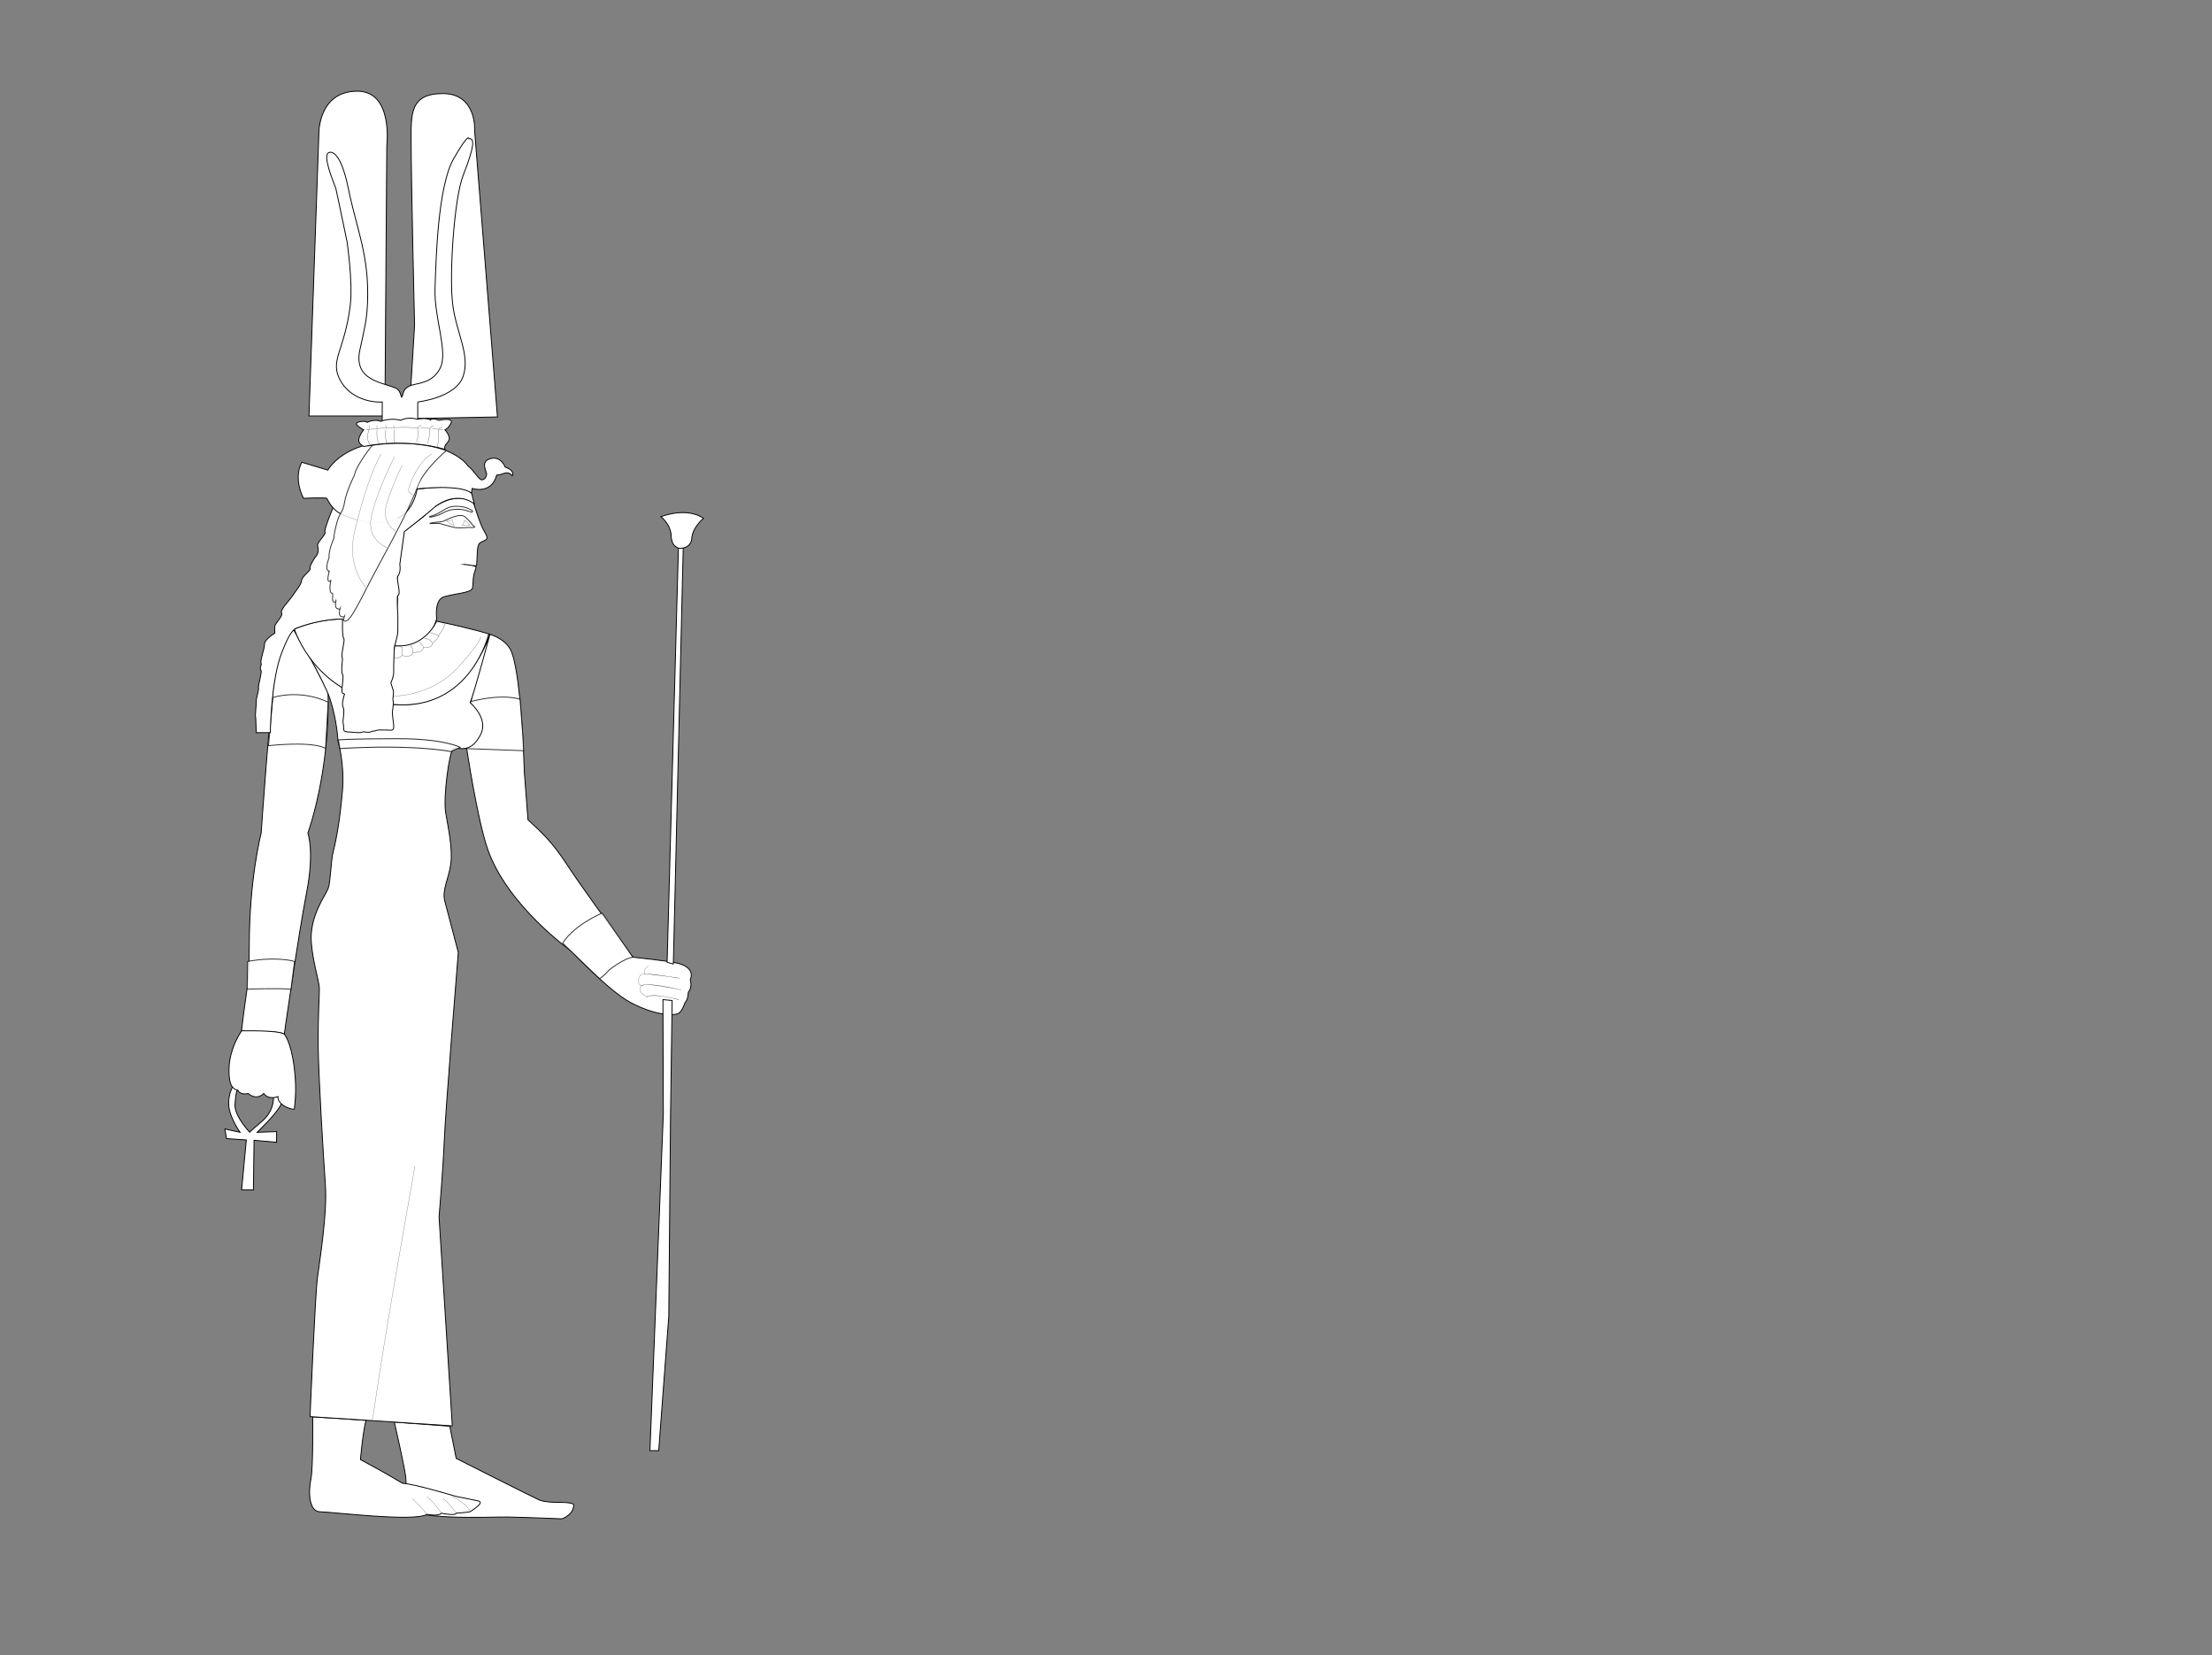 <?xml version="1.0" encoding="utf-8"?>
<!-- Generator: Adobe Illustrator 16.0.0, SVG Export Plug-In . SVG Version: 6.00 Build 0)  -->
<!DOCTYPE svg PUBLIC "-//W3C//DTD SVG 1.1//EN" "http://www.w3.org/Graphics/SVG/1.1/DTD/svg11.dtd">
<svg version="1.1" id="Layer_5" xmlns="http://www.w3.org/2000/svg" xmlns:xlink="http://www.w3.org/1999/xlink" x="0px" y="0px"
	 width="2529.088px" height="1891.836px" viewBox="0 0 2529.088 1891.836" enable-background="new 0 0 2529.088 1891.836"
	 xml:space="preserve">
<rect x="0" y="0" width="2529.088" height="1891.836" fill="#808080" stroke="none"/>
<g>
	<path fill="#FFFFFF" stroke="#000000" stroke-miterlimit="10" d="M789.213,1119.827c0,0,2.853,8.658-2.254,14.356
		c0,0,0,8.008-3.775,11.953c0,0-3.237,10.324-7.863,12.466c-4.515,2.089-25.232,2.964-55.001-13.003
		c-24.194-12.977-67.042-58.383-67.042-58.383s-73.869-52.146-96.06-117.514c-11.916-35.1-23.951-116.222-23.951-116.222
		l5.876-55.28l19.708-73.542c0,0,20.11,5.007,26.146,20.76c7.327,19.12,12.299,72.726,14.542,137.682l4.145,53.993
		c33.36,30.037,36.821,40.777,58.624,71.883c22.719,32.419,61.257,85.113,61.257,85.113s40.923,4.396,49.516,6.59
		C773.081,1100.681,795.772,1104.385,789.213,1119.827z"/>
	<path opacity="0.65" fill="#FFFFFF" stroke="#000000" stroke-miterlimit="10" d="M542.667,435.946"/>
	<path fill="#FFFFFF" stroke="#000000" stroke-miterlimit="10" d="M474.003,371.964c0,0-3.947-166.342-3.947-210.363
		c0-30.244-1.833-54.646,36.144-54.646c39.442,0,36.467,42.646,36.467,42.646l26.102,327l-101.245,1.924L474.003,371.964z"/>
	<path fill="#FFFFFF" stroke="#000000" stroke-miterlimit="10" d="M442.252,166.602c0,0,7.695-62.365-33.683-62.365
		c-44.557,0-43.984,47.956-43.984,47.956l-11.324,323.269h86.823L442.252,166.602z"/>
	<polygon fill="#FFFFFF" stroke="#000000" stroke-miterlimit="10" points="753.139,1658.157 764.655,1504.603 766.655,1275.936 
		768.482,1143.633 757.956,1142.613 758.406,1273.27 743.104,1658.157 	"/>
	<polygon fill="#FFFFFF" stroke="#000000" stroke-miterlimit="10" points="769.863,1101.938 781.182,625.594 775.655,626.417 
		762.757,1099.937 	"/>
	<path fill="#FFFFFF" stroke="#000000" stroke-miterlimit="10" d="M461.916,607.382l21.786-16.466
		c33.035-34.248,57.378-16.97,57.378-16.97s8.037,26.059,12.534,33.247c7.24,11.571,0.626,9.205-5.119,13.588
		c-3.488,2.661-2.667,15.821-3.552,25.313c-0.107,1.144-4.171,0.391-9.015-0.3c-2.945-0.42-5.438-0.817-5.868-0.751
		c0,0,2.59,0.223,6.392,0.734c4.443,0.598,8.176,1.589,7.807,3.075c-0.64,2.578-1.612,4.234-2.604,8.708
		c-1.035,4.665-0.633,11.922-1.508,14.825c-1.602,5.313-19.018,5.857-32.407,9.717c-11.533,3.325-8.425,24.957-8.425,24.957
		c-10.058,36.795-47.827,32.004-47.827,32.004l3.294-58.31l-0.62-19.21L461.916,607.382z"/>
	<path fill="#FFFFFF" stroke="#000000" stroke-miterlimit="10" d="M477.615,459.468l0.013,21.018l-40.636,2.002l0.092-23.02
		c-17.005,0.976-37.612-6.598-47.359-23.522c-13.882-24.107,4.327-33.912,10.729-86.865c3.212-26.571-3.656-72.781-3.656-72.781
		c-7.584-37.016-12.81-60.864-12.81-60.864c-3.036-8.328-16.111-39.327-7.6-41.08c0,0,12.142-6.586,21.871,41.08
		s24.153,76.685,21.936,131.167c-0.801,19.685-3.715,30.051-8.711,53.275c-7.483,34.79,24.648,36.75,40.833,43.696
		c7.11,3.05,5.769,13.167,7.449,9.66c1.68-3.506,0.541-7.89,8.09-11.834c7.55-3.945,25.838-1.881,35.369-20.467
		s-6.945-57.114-5.833-91.007c1.112-33.893,3.172-116.764,21.194-148.322c18.022-31.558,17.604-23,17.604-23
		c6.696-1.058,6.221,9.125-6.544,41.525c-10.468,26.571-16.044,113.284-12.195,146.596c3.849,33.312,20.43,58.441,12.14,83.252
		S477.615,459.468,477.615,459.468"/>
	<path fill="#FFFFFF" stroke="#000000" stroke-miterlimit="10" d="M777.185,626.781c0,0,12.883,0.641,13.771-11.581
		c0.921-12.678,13.323-22.63,13.323-22.63s-15.544-13.503-48.692-2.011c0,0,11.386,8.549,11.831,22.127
		C767.862,626.265,777.185,626.781,777.185,626.781z"/>
	<path opacity="0.82" fill="#FFFFFF" stroke="#000000" stroke-miterlimit="10" d="M696.654,1108.603
		c0,0,15.828-12.731,26.911-14.512l-35-50.412c0,0-31.388,12.774-45.282,34.397l42.037,40.444
		C685.321,1118.521,686.782,1119.223,696.654,1108.603z"/>
	<path fill="#FFFFFF" stroke="#000000" stroke-miterlimit="10" d="M325.046,1182.046c0,0,16.115-113.668,25.442-161.444
		c9.326-47.775,1.5-68.313,1.5-68.313s25.45-69.169,23.081-161.41c-33.125-64.702-31.744-57.733-39.32-70.854
		c0,0-14.262,8.363-20.761,47.577S298.6,952.288,298.6,952.288s-13.611,51.558-13.611,129.313c0,47.029-3.22,46.127-9.103,99.072
		C275.886,1180.674,315.721,1176.765,325.046,1182.046z"/>
	<path opacity="0.82" fill="#FFFFFF" stroke="#000000" stroke-miterlimit="10" d="M332.724,1130.709l4.026-31.726
		c0,0-19.585-6.181-53.732,0l-0.492,31.726C282.526,1130.709,316.501,1129.37,332.724,1130.709z"/>
	<path fill="#FFFFFF" stroke="#000000" stroke-miterlimit="10" d="M312.692,1254.218c0,0,1.314,15.572-13.786,28.12
		c-15.1,12.549-13.324,11.929-13.324,11.929s-17.765-18.335-16.876-31.858c1.12-17.048,3.11-16.806,3.11-16.806l-4.612-5.529
		c0,0-6.936,10.155-5.604,24.181c1.333,14.024,12.879,30.013,12.879,30.013l-17.321-3.81l1.777,11.014l22.7,1.535l-5.379,57.081
		h13.494l0.718-56.712l25.758,2.361v-12.272l-22.206,0.803c0,0,24.173-22.977,27.409-32.399c3.235-9.424-3.192-8.687-3.192-8.687
		L312.692,1254.218z"/>
	<path fill="#FFFFFF" stroke="#000000" stroke-miterlimit="10" d="M325.046,1182.046c0,0,7.713,8.644,11.375,38.21
		c3.661,29.566-0.14,43.971,0.329,46.846c0.47,2.875-19.667-2.907-18.975-13.584c0,0-10.585,4.293-16.225-3.603
		c0,0-7.519,8.717-17.856,0c0,0-8.928,2.371-11.747-3.789c0,0-7.52,0-9.399-11.908s-1.41-32.765,13.627-55.804
		C276.176,1178.414,317.528,1177.099,325.046,1182.046z"/>
	<path fill="#FFFFFF" stroke="#000000" stroke-miterlimit="10" d="M514.268,1630.229l7.328,36.804c0,0,88.823,44.937,95.041,47.567
		c6.217,2.629,19.852,2.686,19.852,2.686s19.562-0.506,19.5,3c-0.201,11.457-13.5,15.816-13.5,15.816s-39.294-1.609-61.5-2.048
		c-22.206-0.438-114.5,5.048-117.128-14.427c-1.012-7.501,1.333-19.269,0-31.33c-1.333-12.062-13.03-62.762-13.03-62.762
		L514.268,1630.229z"/>
	<path fill="#FFFFFF" stroke="#000000" stroke-miterlimit="10" d="M357.525,1619.531c0,0,0.686,58.044-2.036,70.994
		c-3.378,16.076-1.782,37.187,10.034,37.501c17.347,0.462,107.219,11.763,122.763,2.997c0,0,13.247,2.544,16.432-1.315
		c0,0,15.938,3.31,16.876,0c0,0,15.558-1.11,16.433-1.996c0.874-0.886,16.876-10.276,8.882-12.029
		c-7.994-1.754-25.758-5.26-25.758-5.26s-47.965-14.465-60.844-14.903c0,0-22.424-13.51-48.184-27.137
		c0,0,2.842-32.729,6.416-44.873L357.525,1619.531z"/>
	<g opacity="0.82">
		<path fill="#FFFFFF" stroke="#010101" stroke-width="0.25" stroke-linecap="round" stroke-linejoin="round" d="M488.287,1731.023
			c0,0-4.918-6.989-16.876-17.971"/>
		<path fill="#FFFFFF" stroke="#010101" stroke-width="0.25" stroke-linecap="round" stroke-linejoin="round" d="M504.719,1729.708
			c0,0-8.882-13.149-16.432-18.847"/>
		<path fill="#FFFFFF" stroke="#010101" stroke-width="0.25" stroke-linecap="round" stroke-linejoin="round" d="M521.595,1729.708
			c0,0-6.662-10.52-14.656-16.655"/>
		<path fill="#FFFFFF" stroke="#010101" stroke-width="0.25" stroke-linecap="round" stroke-linejoin="round" d="M538.028,1727.712
			c0,0-6.839-11.202-20.874-16.851"/>
	</g>
	<path opacity="0.82" fill="#FFFFFF" stroke="#000000" stroke-miterlimit="10" d="M532.133,855.629l5.68-53.607
		c38.194-9.862,56.808-2.717,56.808-2.717l3.309,43.543l0.804,15.242L532.133,855.629z"/>
	<path opacity="0.82" fill="#FFFFFF" stroke="#000000" stroke-miterlimit="10" d="M311.99,797.302c0,0,30.031-10.19,63.192,5.297
		l-2.975,53.029c0,0-9.627-8.69-65.222-3.295L311.99,797.302z"/>
	
		<path id="path2241_2_"   opacity="0.82" fill="#FFFFFF" stroke="#000000" stroke-miterlimit="10" d="
		M538.322,582.657c3.925,2.123,1.168,2.909,0.143,2.586c-4.45-1.42-8.314-2.836-12.185-3.011c-4.189-0.186-8.625-0.135-12.552,0.993
		c-5.333,1.534-9.116,4.426-12.537,5.583c-3.678,1.253-7.261,2.215-9.819,2.353c-0.553-0.267-0.202-0.594,0.039-0.915
		c5.037-1.456,5.021-0.467,18.401-8.66c3.38-2.07,7.429-2.758,10.609-2.863c6.091-0.194,12.006,0.72,17.907,3.933H538.322z"/>
	<g opacity="0.82">
		
			<path id="path2243_3_"  fill="#FFFFFF" stroke="#000000" stroke-miterlimit="10" d="
			M538.673,597.76c2.753,5.259,7.511,4.611,0.857,5.358c-2.232-0.874-16.188,1.444-22.156-0.745
			c-3.138-1.028-8.113-1.931-12.679-3.451c-3.75-1.259-8.527-0.304-12.82-0.414c-0.877-0.021,0.089-0.473,0.932-0.688
			c4.526-1.207,11.376-0.698,14.954-2.389c4.983-2.368,13.408-6.558,19.707-6.179C531.596,589.498,533.253,592.25,538.673,597.76
			L538.673,597.76z"/>
		
			<path id="path2245_3_"  fill="#FFFFFF" stroke="#010101" stroke-width="0.251" stroke-linecap="round" stroke-linejoin="round" d="
			M528.058,600.617c1.444-0.98,2.888-4.082,2.764-5.944c1.878,1.152,4.875,3.362,6.37,5.944
			C536.176,600.167,529.901,600.537,528.058,600.617z"/>
		
			<path id="path2247_3_"  fill="#FFFFFF" stroke="#010101" stroke-width="0.251" stroke-linecap="round" stroke-linejoin="round" d="
			M510.427,595.308c2.688,2.347,5.956,4.868,9.161,5.269c-1.761-1.525-2.46-6.648-2.437-6.178
			C514.724,594.859,512.683,595.71,510.427,595.308z"/>
	</g>
	<path fill="#FFFFFF" stroke="#000000" stroke-miterlimit="10" d="M355.988,1078.075c-2.665-30.439,16.233-54.584,19.194-62.474
		c2.96-7.89,2.783-30.245,5.831-42.225c3.887-15.275,7.647-36.925,10.475-68.775c2.828-31.851-5.081-57.526-5.081-57.526
		s-0.854-23.034-9.268-48.779c-5.923-18.122-40.176-78.02-40.176-78.02s32.525,84.825,122.072,85.325
		c76.453,0.427,101.25-80.942,101.25-80.942s-17.985,66.962-22.711,78.546c0,0,21.468,18.085,11.961,36.396
		c-12.547,24.165-26.533,13.178-31.196,16.027c-4.663,2.849-11.649,55.659-8.851,72.753s8.22,41.193,6,58.505
		c-2.221,17.313-10.444,30.564-6.892,43.275l15.392,58.464c0,0-14.667,180.766-16,214.475s-6,88-6,88l15.166,238.758
		l-162.666-10.605c0,0,5.773-138.507,8.438-158.669s11.322-73.637,9.101-105.633c-2.221-31.997-7.769-123.166-8.213-156.916
		c-0.444-33.75,1.333-58.733,1.333-67.5S358.126,1102.485,355.988,1078.075z"/>
	<path opacity="0.82" fill="#FFFFFF" stroke="#010101" stroke-width="0.25" stroke-linecap="round" stroke-linejoin="round" d="
		M474.488,1332.742c-48.333,271.192-43.438,263.947-49.051,291.138"/>
	<path opacity="0.82" fill="#FFFFFF" stroke="#000000" stroke-width="1.071" stroke-linecap="round" stroke-linejoin="round" d="
		M515.49,859.091c0,0-40.13-8.544-126.986-3.462l-1.602-9.897c0,0,14.542-1.359,67.956-1.359s71.355,9.897,71.355,9.897
		L515.49,859.091z"/>
	<g>
		<path fill="#FFFFFF" stroke="#000000" stroke-miterlimit="10" d="M449.647,804.229c-88.847-7.003-113.117-85.205-113.117-85.205
			c27.887-11.991,54.906-11.458,54.906-11.458s7.755,22.753,56.255,30.093c37.539,5.681,51.528-27.594,51.528-27.594
			c43.653,9.133,59.633,14.595,59.633,14.595s-20.839,88.357-109.205,80.57"/>
		<g>
			<path fill="#FFFFFF" stroke="#010101" stroke-width="0.251" stroke-linecap="round" stroke-linejoin="round" d="
				M450.345,752.427c0,0,9.989,0.281,9.666-5.272c-0.323-5.551-0.323-5.551-0.323-5.551s2.364-3.037-8.201-2.542
				C451.487,739.062,450.496,748.35,450.345,752.427z"/>
			<path fill="#FFFFFF" stroke="#010101" stroke-width="0.251" stroke-linecap="round" stroke-linejoin="round" d="M459.59,749.159
				c0,0,5.599,2.003,9.805,0c4.206-2.004,2.265-9.6,0-11.5"/>
			<path fill="#FFFFFF" stroke="#010101" stroke-width="0.251" stroke-linecap="round" stroke-linejoin="round" d="
				M471.875,745.718c0,0,7.226,0.385,9.814-1.865c2.589-2.25,4.854-4.589-2.587-9.849"/>
			<path fill="#FFFFFF" stroke="#010101" stroke-width="0.251" stroke-linecap="round" stroke-linejoin="round" d="
				M484.158,739.875c0,0,6.551,1.438,9.482-2.216c2.932-3.653-3.863-7.745-8.069-8.037"/>
			<path fill="#FFFFFF" stroke="#010101" stroke-width="0.251" stroke-linecap="round" stroke-linejoin="round" d="
				M494.607,734.888c0,0,10.378-7.604,4.877-9.357c-5.5-1.753-7.751-2.404-7.751-2.404"/>
			<path fill="#FFFFFF" stroke="#010101" stroke-width="0.251" stroke-linecap="round" stroke-linejoin="round" d="
				M501.092,727.284c0,0,10.206-14.054,6.568-14.696"/>
		</g>
		<path opacity="0.82" fill="#FFFFFF" stroke="#010101" stroke-width="0.251" stroke-linecap="round" stroke-linejoin="round" d="
			M448.904,795.625c0,0,44.428,1.684,76.688-34.802c27.562-31.172,23.766-32.943,23.766-32.943"/>
	</g>
	<path fill="#FFFFFF" stroke="#000000" stroke-miterlimit="10" d="M542.3,575.947l-3.378-13.327
		c-32.102-19.839-157.988,17.4-157.988,17.4s-10.853,25.638-9.375,28.268c1.478,2.63-9.223,11.615-8.425,15.341
		c0.798,3.726,1.558,7.889-1.598,11.834s-7.932,12.054-6.987,14.464c0.945,2.411-9.714,9.205-9.714,13.588
		c0,4.383-7.994,13.587-10.881,18.19c-2.887,4.602-13.99,15.341-11.991,18.847c1.999,3.507-7.55,12.054-7.772,15.341
		c-0.222,3.288,0,7.89,0,7.89s-11.965,7.106-11.756,12.648c0.183,4.849-4.555,15.981-4.105,20.985
		c0.064,0.715,0.234,1.304,0.54,1.732c0,0-2.25,5.077-0.57,6.881c1.68,1.804-3.427,17.556-2.761,20.419
		c0.667,2.863-2.826,11.624-2.523,14.914c0.303,3.29-1.795,17.266-0.644,19.069l0.616,17.021h16.095
		c-0.001,0,0.555-59.85,13.272-92.032c4.45-11.262,10.106-24.888,16.418-27.335c28.652-11.11,52.883-10.52,52.883-10.52
		s-0.688,19.726,1.339,22.136c2.026,2.41-4.039,19.172-1.339,23.501c0,0-1.994,14.669,0,17.696c1.993,3.027-2.255,20.151,0,21.363
		s2.255,1.212,2.255,1.212s-3.873,11.061-1.603,14.954c2.269,3.894-0.911,16.059,0,18.288c0.91,2.229,0.19,7.521,1.341,8.836
		s8.377,1.315,8.377,1.315s9.722,1.315,12.128,0s5.463,1.315,10.041-0.438c4.578-1.753,2.129,0,5.574-1.315
		s7.796-0.438,10.617-0.658c2.821-0.219,8.118,1.096,9.245-0.876c1.126-1.973,0-8.766,0-8.766s-0.96-7.013-1.027-9.643
		c-0.066-2.63,1.773-11.514,0.887-13.916s1.012-8.984,0.141-11.999c-0.872-3.014-2.758-8.687-2.758-8.687s3.521-7.596,3.258-12.577
		c-0.262-4.981,0.639-27.918,0.639-27.918s4.022-13.954,4.01-17.46s0.291-20.247,0-21.562c-0.292-1.315-1.074-20.071,0-20.3
		c4.469-0.953-2.214-19.681,0-22.151c4.034-4.5,2.348-13.713,2.348-13.713l5.171-37.194c0,0,27.175-21.115,33.576-27.245
		C495.875,580.45,519.612,559.293,542.3,575.947z"/>
	<g>
		<path fill="#FFFFFF" stroke="#000000" stroke-miterlimit="10" d="M477.039,558.8c0,0,48.907-5.695,61.884,4.821l0.99-5.362
			c0,0,21.743,7.561,28.043-15.233c0,0,2.359,0.276,8.392-1.984c6.031-2.26,9.354,2.807,9.354,2.807s4.1-5.308-8.133-9.968
			c0,0-4.729-13.091-17.045-9.565c-12.315,3.525-3.431,15.223-4.131,18.176c-0.701,2.953-2.272,6.099-5.702,5.94
			c-3.43-0.159-8.391-10.335-16.07-16.249c0,0-13.885-24.184-77.319-27.122c-63.433-2.938-82.445,32.302-82.445,32.302
			l-29.705-8.965c0,0-10.488,16.021,1.812,41.19c0,0,23.073-1.046,26.714,0c0,0,4.34,9.994,12.394,15.657
			C394.125,590.909,464.867,621.452,477.039,558.8z"/>
		<g>
			<path opacity="0.82" fill="#FFFFFF" stroke="#000000" stroke-miterlimit="10" d="M393.264,709.6
				c6.783,4.629,19.206-25.897,39.95-63.945c20.744-38.046,36.992-69.378,44.016-89.142c7.023-19.763,33.083-41.406,33.083-41.406
				s-33.281-13.837-85.917-5.988l1.687-0.625c0,0-18.604,22.621-20.919,34.85c0,0-9.2,18.03-11.198,30.716
				c-1.999,12.687-5.243,10.289-8.839,23.477s-3.292,17.265-3.292,17.265s-6.803,15.826-5.441,22.3c0,0-4.588,11.51-1.835,14.627
				c2.753,3.117,1.835,1.199,1.835,1.199s-2.746,10.248-0.692,11.358c2.054,1.111,2.665-1.527,2.665-1.527s-1.209,5.515-1.132,9.831
				c0.078,4.316,1.36,5.516,2.717,5.516c1.358,0-1.144,9.591,1.884,10.07c3.027,0.48,2.345-1.918,2.345-1.918
				s-1.896,7.434,0.947,9.112c2.843,1.679,3.525,0.48,3.525,0.48s-2.149,7.434,1.36,8.873c3.51,1.438,4.406-1.199,4.406-1.199
				S392.024,708.754,393.264,709.6z"/>
			<g opacity="0.82">
				<path fill="#FFFFFF" stroke="#010101" stroke-width="0.251" stroke-linecap="round" stroke-linejoin="round" d="
					M419.176,672.384c0,0-23.516-23.125-13.745-64.689c9.771-41.563,20.827-72.379,30.302-88.685"/>
				<path fill="#FFFFFF" stroke="#010101" stroke-width="0.251" stroke-linecap="round" stroke-linejoin="round" d="
					M443.696,626.417c0,0-24.841-8.294-19.215-35.471c5.626-27.177,25.353-66.823,26.444-68.741"/>
				<path fill="#FFFFFF" stroke="#010101" stroke-width="0.251" stroke-linecap="round" stroke-linejoin="round" d="
					M453.522,607.695c0,0-18.974-8.548-10.979-33.384c7.173-22.286,17.224-42.514,17.224-42.514"/>
				<path fill="#FFFFFF" stroke="#010101" stroke-width="0.251" stroke-linecap="round" stroke-linejoin="round" d="
					M472.815,565.82c0,0-5.994-0.971-5.698-6.146c0.296-5.175,11.503-32.427,26.342-40.664"/>
			</g>
		</g>
	</g>
	<g>
		<path fill="#FFFFFF" stroke="#000000" stroke-miterlimit="10" d="M508.761,491.279c0,0,6.462,7.012,4.58,11.687
			c-1.882,4.676-6.094,5.34-4.58,10.706c0,0-41.5-13.531-92.681-3.352c0,0-6.473-2.784-5.88-7.844
			c0.592-5.061,5.625-11.197,5.625-11.197s-9.474-4.969-8.29-7.306c1.184-2.337,10.66-3.215,12.139-1.169
			c0,0,8.882-4.338,15.396-1.146c0,0,12.142-4.661,22.948-1.173c0,0,7.845-4.618,18.799-1.295c0,0,11.214-2.23,15.377,0.984
			c0,0,1.446-3.214,9.614,0.292c0,0,17.383-3.799,13.812,3.214C512.051,490.694,508.761,491.279,508.761,491.279z"/>
		<path fill="#FFFFFF" stroke="#010101" stroke-width="0.251" stroke-linecap="round" stroke-linejoin="round" d="M450.606,506.766
			c0,0-0.452-12.272,0-16.071c0.452-3.798-0.967-4.093-0.967-4.093"/>
		<path fill="#FFFFFF" stroke="#010101" stroke-width="0.251" stroke-linecap="round" stroke-linejoin="round" d="M499.533,511.271
			c0,0,3.244-8.595,1.367-16.485c0,0-0.496-6.478,4.328-6.234"/>
		<path fill="#FFFFFF" stroke="#010101" stroke-width="0.251" stroke-linecap="round" stroke-linejoin="round" d="M423.228,508.226
			c0,0-4.738-4.967-2.369-13.44c2.369-8.475,0.853-8.182,0.853-8.182"/>
		<path fill="#FFFFFF" stroke="#010101" stroke-width="0.251" stroke-linecap="round" stroke-linejoin="round" d="M442.472,506.766
			c0,0-1.777-3.508-1.777-9.352c0-5.844,1.777-9.937,0-10.812"/>
		<path fill="#FFFFFF" stroke="#010101" stroke-width="0.251" stroke-linecap="round" stroke-linejoin="round" d="M433.294,506.766
			c0,0-2.666-3.753-2.369-10.936c0.296-7.181-0.023-9.229-0.023-9.229"/>
		<path fill="#FFFFFF" stroke="#010101" stroke-width="0.251" stroke-linecap="round" stroke-linejoin="round" d="M506.256,491.279
			c0,0-41.797-6.136-87.283,0"/>
		<path fill="#FFFFFF" stroke="#010101" stroke-width="0.251" stroke-linecap="round" stroke-linejoin="round" d="M476.298,505.473
			c0,0,2.665-8.059,1.333-13.295c-0.998-3.92,3.331-5.991,3.997-5.991"/>
		<path fill="#FFFFFF" stroke="#010101" stroke-width="0.251" stroke-linecap="round" stroke-linejoin="round" d="M488.956,506.474
			c0,0,2.887-9.57,1.999-12.638s1.908-7.016,4.507-7.234"/>
	</g>
	<path opacity="0.82" fill="#FFFFFF" stroke="#010101" stroke-width="0.251" stroke-linecap="round" stroke-linejoin="round" d="
		M741.479,1104.32c0,0-6.224,2.687-4.668,8.639c0,0,38.322,4.224,40.461,5.376c0,0-35.209-6.144-41.628-4.992
		c-6.419,1.152-7.586,10.175-2.917,13.438c0,0,2.14-2.688,20.036,0c17.896,2.688,25.872,4.795,25.872,4.795
		s-43.185-10.938-46.297-3.45c-3.112,7.486,7.197,10.75,7.197,10.75s8.17-2.304,24.121,0.961c15.951,3.264,12.131,2.88,12.131,2.88
		s-31.389-8.831-36.641-2.688"/>
	<path opacity="0.82" fill="#FFFFFF" stroke="#010101" stroke-width="0.251" stroke-linecap="round" stroke-linejoin="round" d="
		M506.419,707.063"/>
</g>
</svg>
